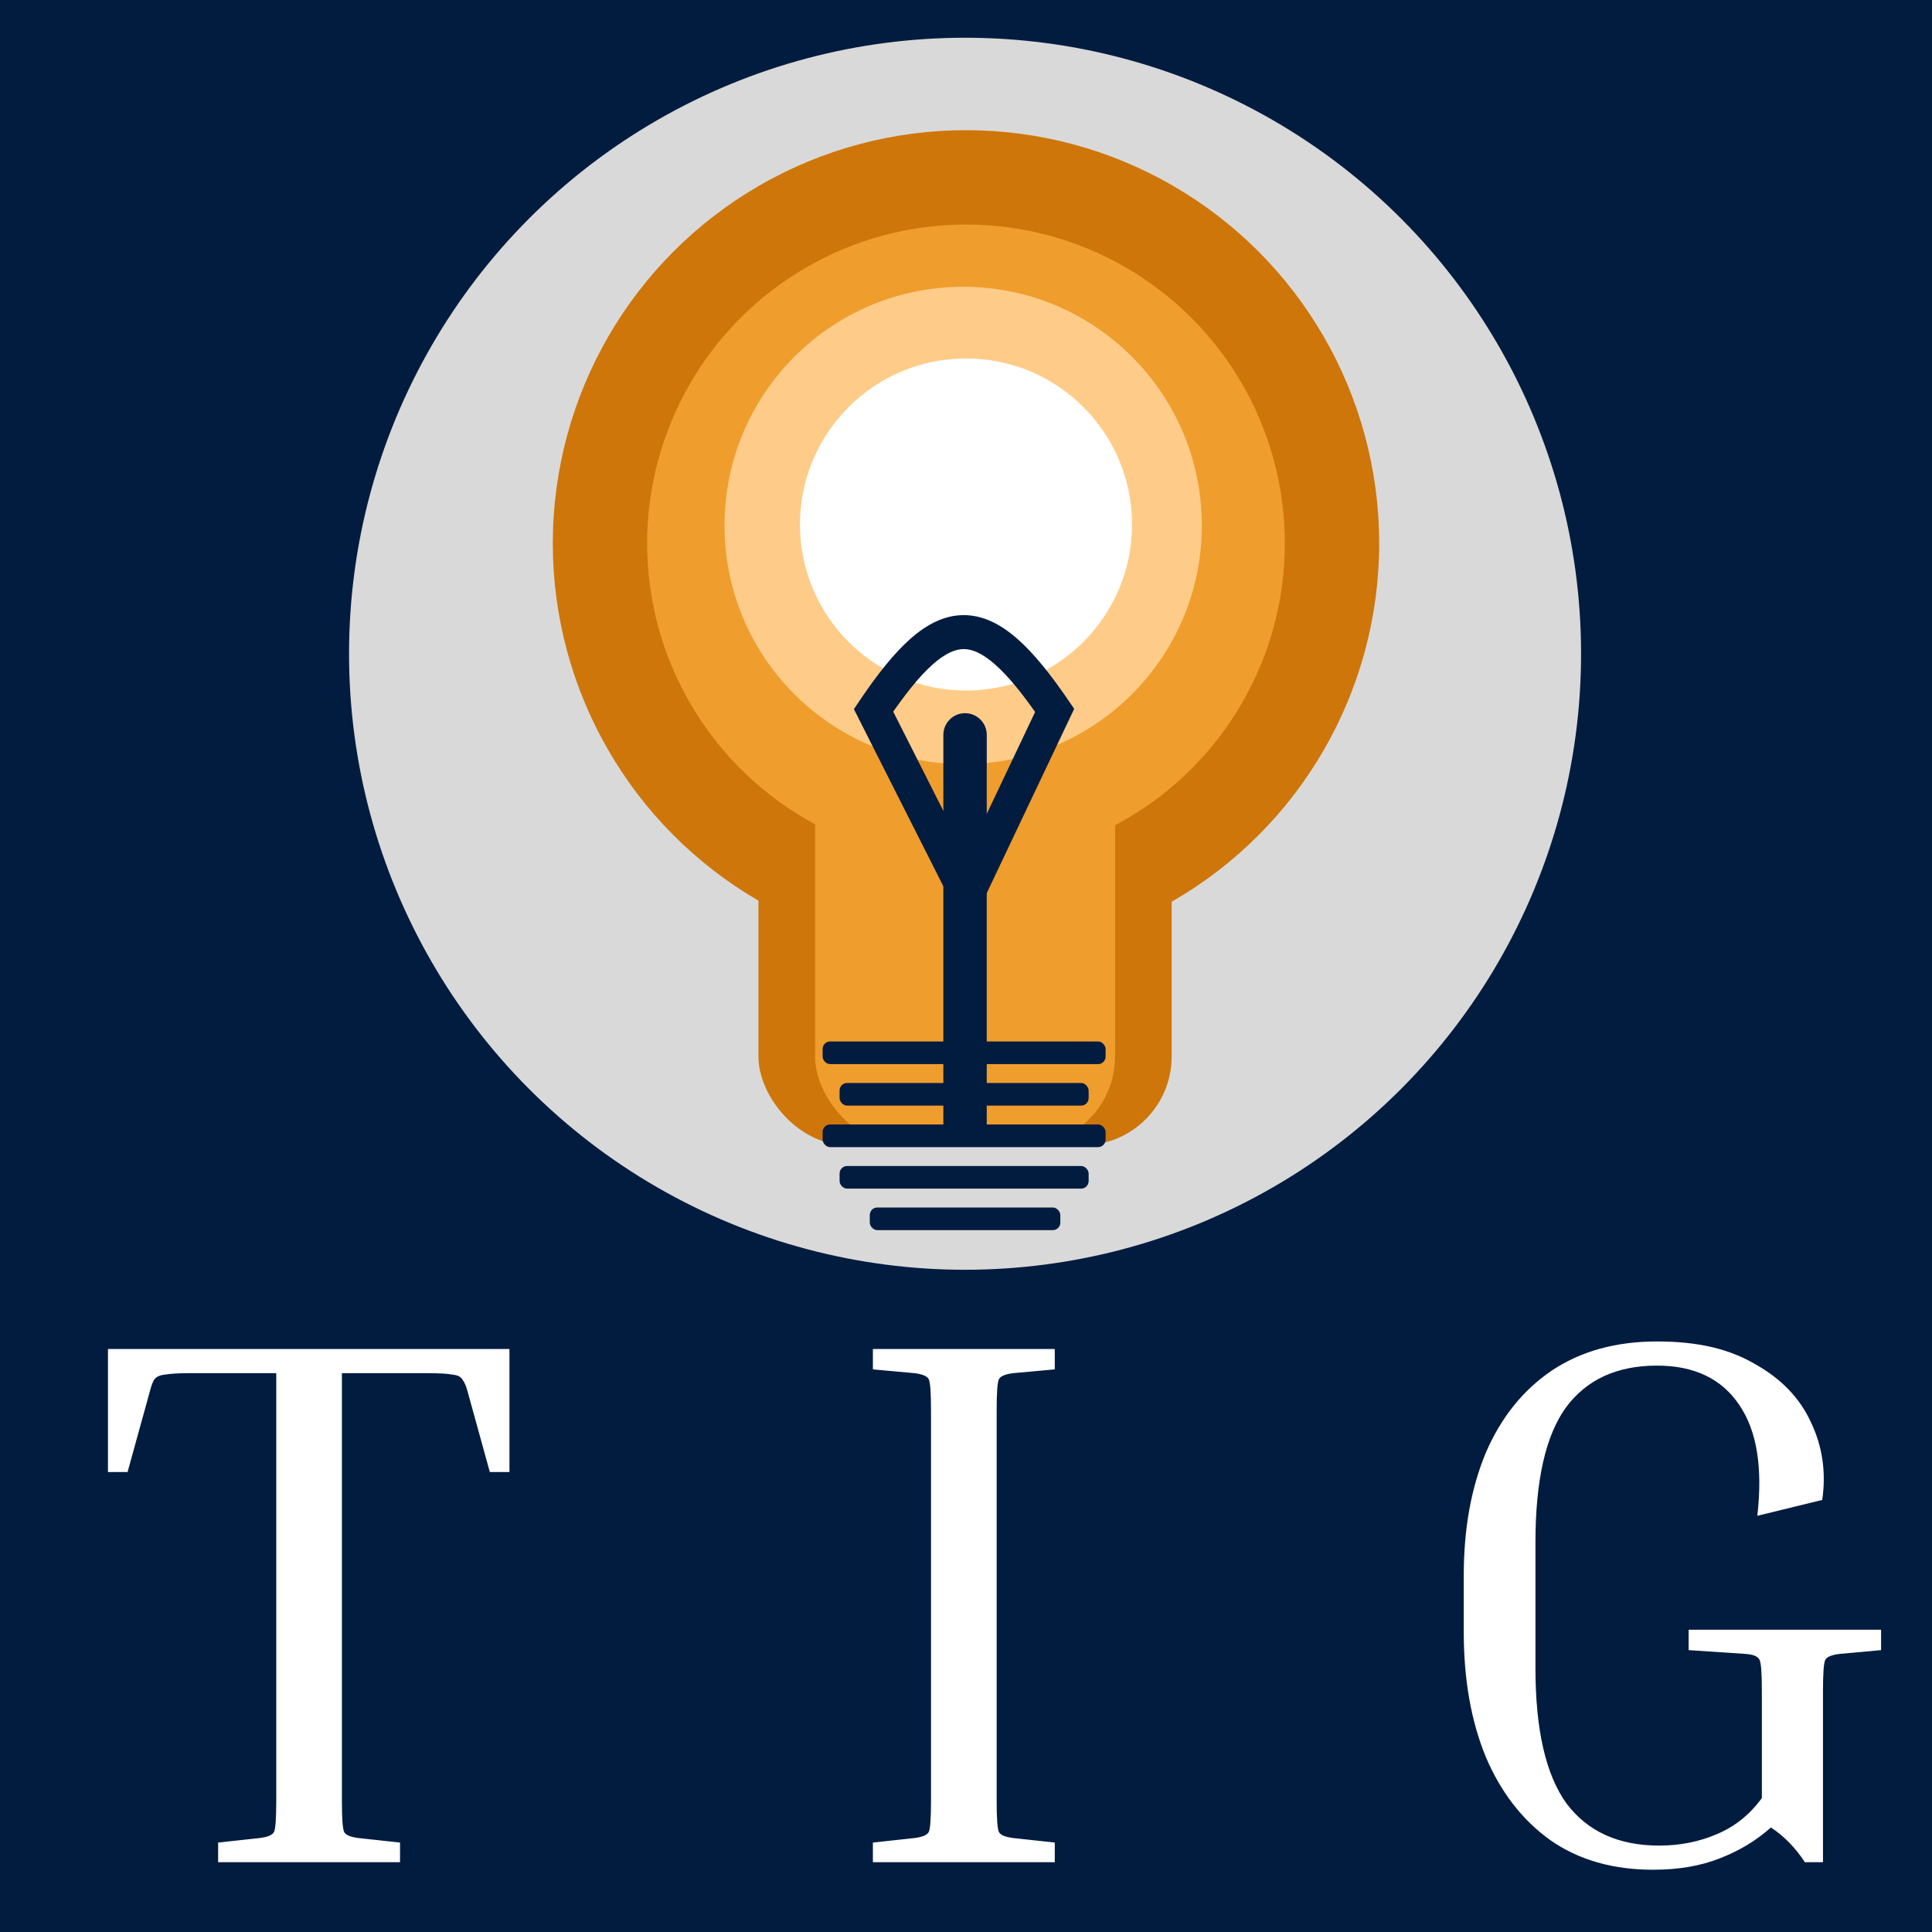 <?xml version="1.0" encoding="UTF-8"?>
<svg id="Layer_1" xmlns="http://www.w3.org/2000/svg" version="1.1" viewBox="0 0 1024 1024">
  <!-- Generator: Adobe Illustrator 29.3.1, SVG Export Plug-In . SVG Version: 2.1.0 Build 151)  -->
  <defs>
    <style>
      .st0 {
        fill: #fecc88;
      }

      .st1 {
        fill: #d9d9d9;
      }

      .st2 {
        fill: #fff;
      }

      .st3 {
        fill: #021c3f;
      }

      .st4 {
        fill: #ce760a;
      }

      .st5 {
        fill: #ef9d2d;
      }
    </style>
  </defs>
  <rect class="st2" width="1024" height="1024"/>
  <rect class="st3" width="1024" height="1024"/>
  <circle class="st1" cx="511.5" cy="346.5" r="326.5"/>
  <circle class="st4" cx="512" cy="288" r="219"/>
  <rect class="st4" x="402" y="368" width="219" height="239" rx="47" ry="47"/>
  <rect class="st5" x="432" y="349" width="159" height="258" rx="47" ry="47"/>
  <circle class="st5" cx="512" cy="288" r="169"/>
  <circle class="st0" cx="510.5" cy="278.5" r="126.5"/>
  <circle class="st2" cx="512" cy="278" r="88"/>
  <path class="st3" d="M500,389.5c0-6.35,5.15-11.5,11.5-11.5s11.5,5.15,11.5,11.5v206c0,6.35-5.15,11.5-11.5,11.5s-11.5-5.15-11.5-11.5v-206Z"/>
  <path class="st3" d="M520.53,470.44l-49.5-98-16.07,8.12,49.5,98,16.07-8.12ZM550.87,372.64l-46.5,98,16.26,7.72,46.5-98-16.26-7.72ZM470.46,381.53c9.15-13.57,16.93-23.18,23.87-29.35,6.92-6.14,12.17-8.14,16.44-8.15,4.27-.01,9.56,1.94,16.55,8.08,7.02,6.16,14.92,15.8,24.23,29.46l14.87-10.14c-9.6-14.08-18.51-25.2-27.23-32.85-8.75-7.68-18.13-12.58-28.48-12.55-10.35.03-19.68,5-28.34,12.69-8.63,7.67-17.41,18.76-26.84,32.74l14.92,10.07ZM512.5,474.5l-8.03,4.06,8.29,16.4,7.88-16.6-8.13-3.86ZM559,376.5l8.13,3.86,2.21-4.66-2.91-4.26-7.44,5.07ZM463,376.5l-7.46-5.03-2.95,4.38,2.38,4.71,8.03-4.06Z"/>
  <rect class="st3" x="436" y="552" width="150" height="12" rx="4" ry="4"/>
  <rect class="st3" x="436" y="596" width="150" height="12" rx="4" ry="4"/>
  <rect class="st3" x="445" y="574" width="132" height="12" rx="4" ry="4"/>
  <rect class="st3" x="445" y="618" width="132" height="12" rx="4" ry="4"/>
  <rect class="st3" x="461" y="640" width="101" height="12" rx="4" ry="4"/>
  <path class="st2" d="M895.02,874.6v-10.8h102v10.8l-22,2c-4.27.53-6.8,1.6-7.6,3.2s-1.2,7.07-1.2,16.4v90.8h-9.6c-5.07-7.73-11.07-13.87-18-18.4-7.73,6.93-16.8,12.4-27.2,16.4-10.13,4-21.87,6-35.2,6-21.33,0-39.47-5.2-54.4-15.6-14.93-10.67-26.4-25.47-34.4-44.4-7.73-18.93-11.6-40.93-11.6-66v-30c0-24.53,3.87-46.13,11.6-64.8,8-18.67,19.6-33.2,34.8-43.6,15.47-10.4,34.13-15.6,56-15.6s38.4,4,52,12c13.87,7.73,23.73,18,29.6,30.8,6.13,12.8,8.13,26.53,6,41.2l-34.4,8.4c2.93-25.6-.27-45.2-9.6-58.8-9.33-13.87-23.87-20.8-43.6-20.8-21.33,0-37.47,7.47-48.4,22.4-10.67,14.93-16,38.67-16,71.2v66.8c0,32.53,5.47,56.4,16.4,71.6,11.2,14.93,27.6,22.4,49.2,22.4,10.93,0,21.07-2,30.4-6,9.6-4,17.6-10.4,24-19.2v-56.8c0-9.33-.4-14.8-1.2-16.4-.8-1.87-3.33-2.93-7.6-3.2l-30-2ZM462.65,725.8v-10.8h96.4v10.8l-22,2c-4.27.53-6.8,1.6-7.6,3.2s-1.2,7.07-1.2,16.4v207.2c0,9.33.4,14.8,1.2,16.4s3.33,2.67,7.6,3.2l22,2.4v10.4h-96.4v-10.4l22-2.4c4.27-.53,6.8-1.6,7.6-3.2.8-1.6,1.2-7.07,1.2-16.4v-207.2c0-9.33-.4-14.8-1.2-16.4-.8-1.6-3.33-2.67-7.6-3.2l-22-2ZM57.22,715h212.8v65.2h-10.4l-11.6-42c-.8-3.2-1.73-5.47-2.8-6.8-.8-1.6-2.53-2.53-5.2-2.8-2.67-.53-7.2-.8-13.6-.8h-45.2v226.8c0,9.33.4,14.8,1.2,16.4s3.33,2.67,7.6,3.2l22,2.4v10.4h-96.4v-10.4l22-2.4c4.27-.53,6.8-1.6,7.6-3.2s1.2-7.07,1.2-16.4v-226.8h-45.6c-6.13,0-10.67.27-13.6.8-2.67.27-4.53,1.2-5.6,2.8-.8,1.33-1.6,3.6-2.4,6.8l-11.6,42h-10.4v-65.2Z"/>
</svg>